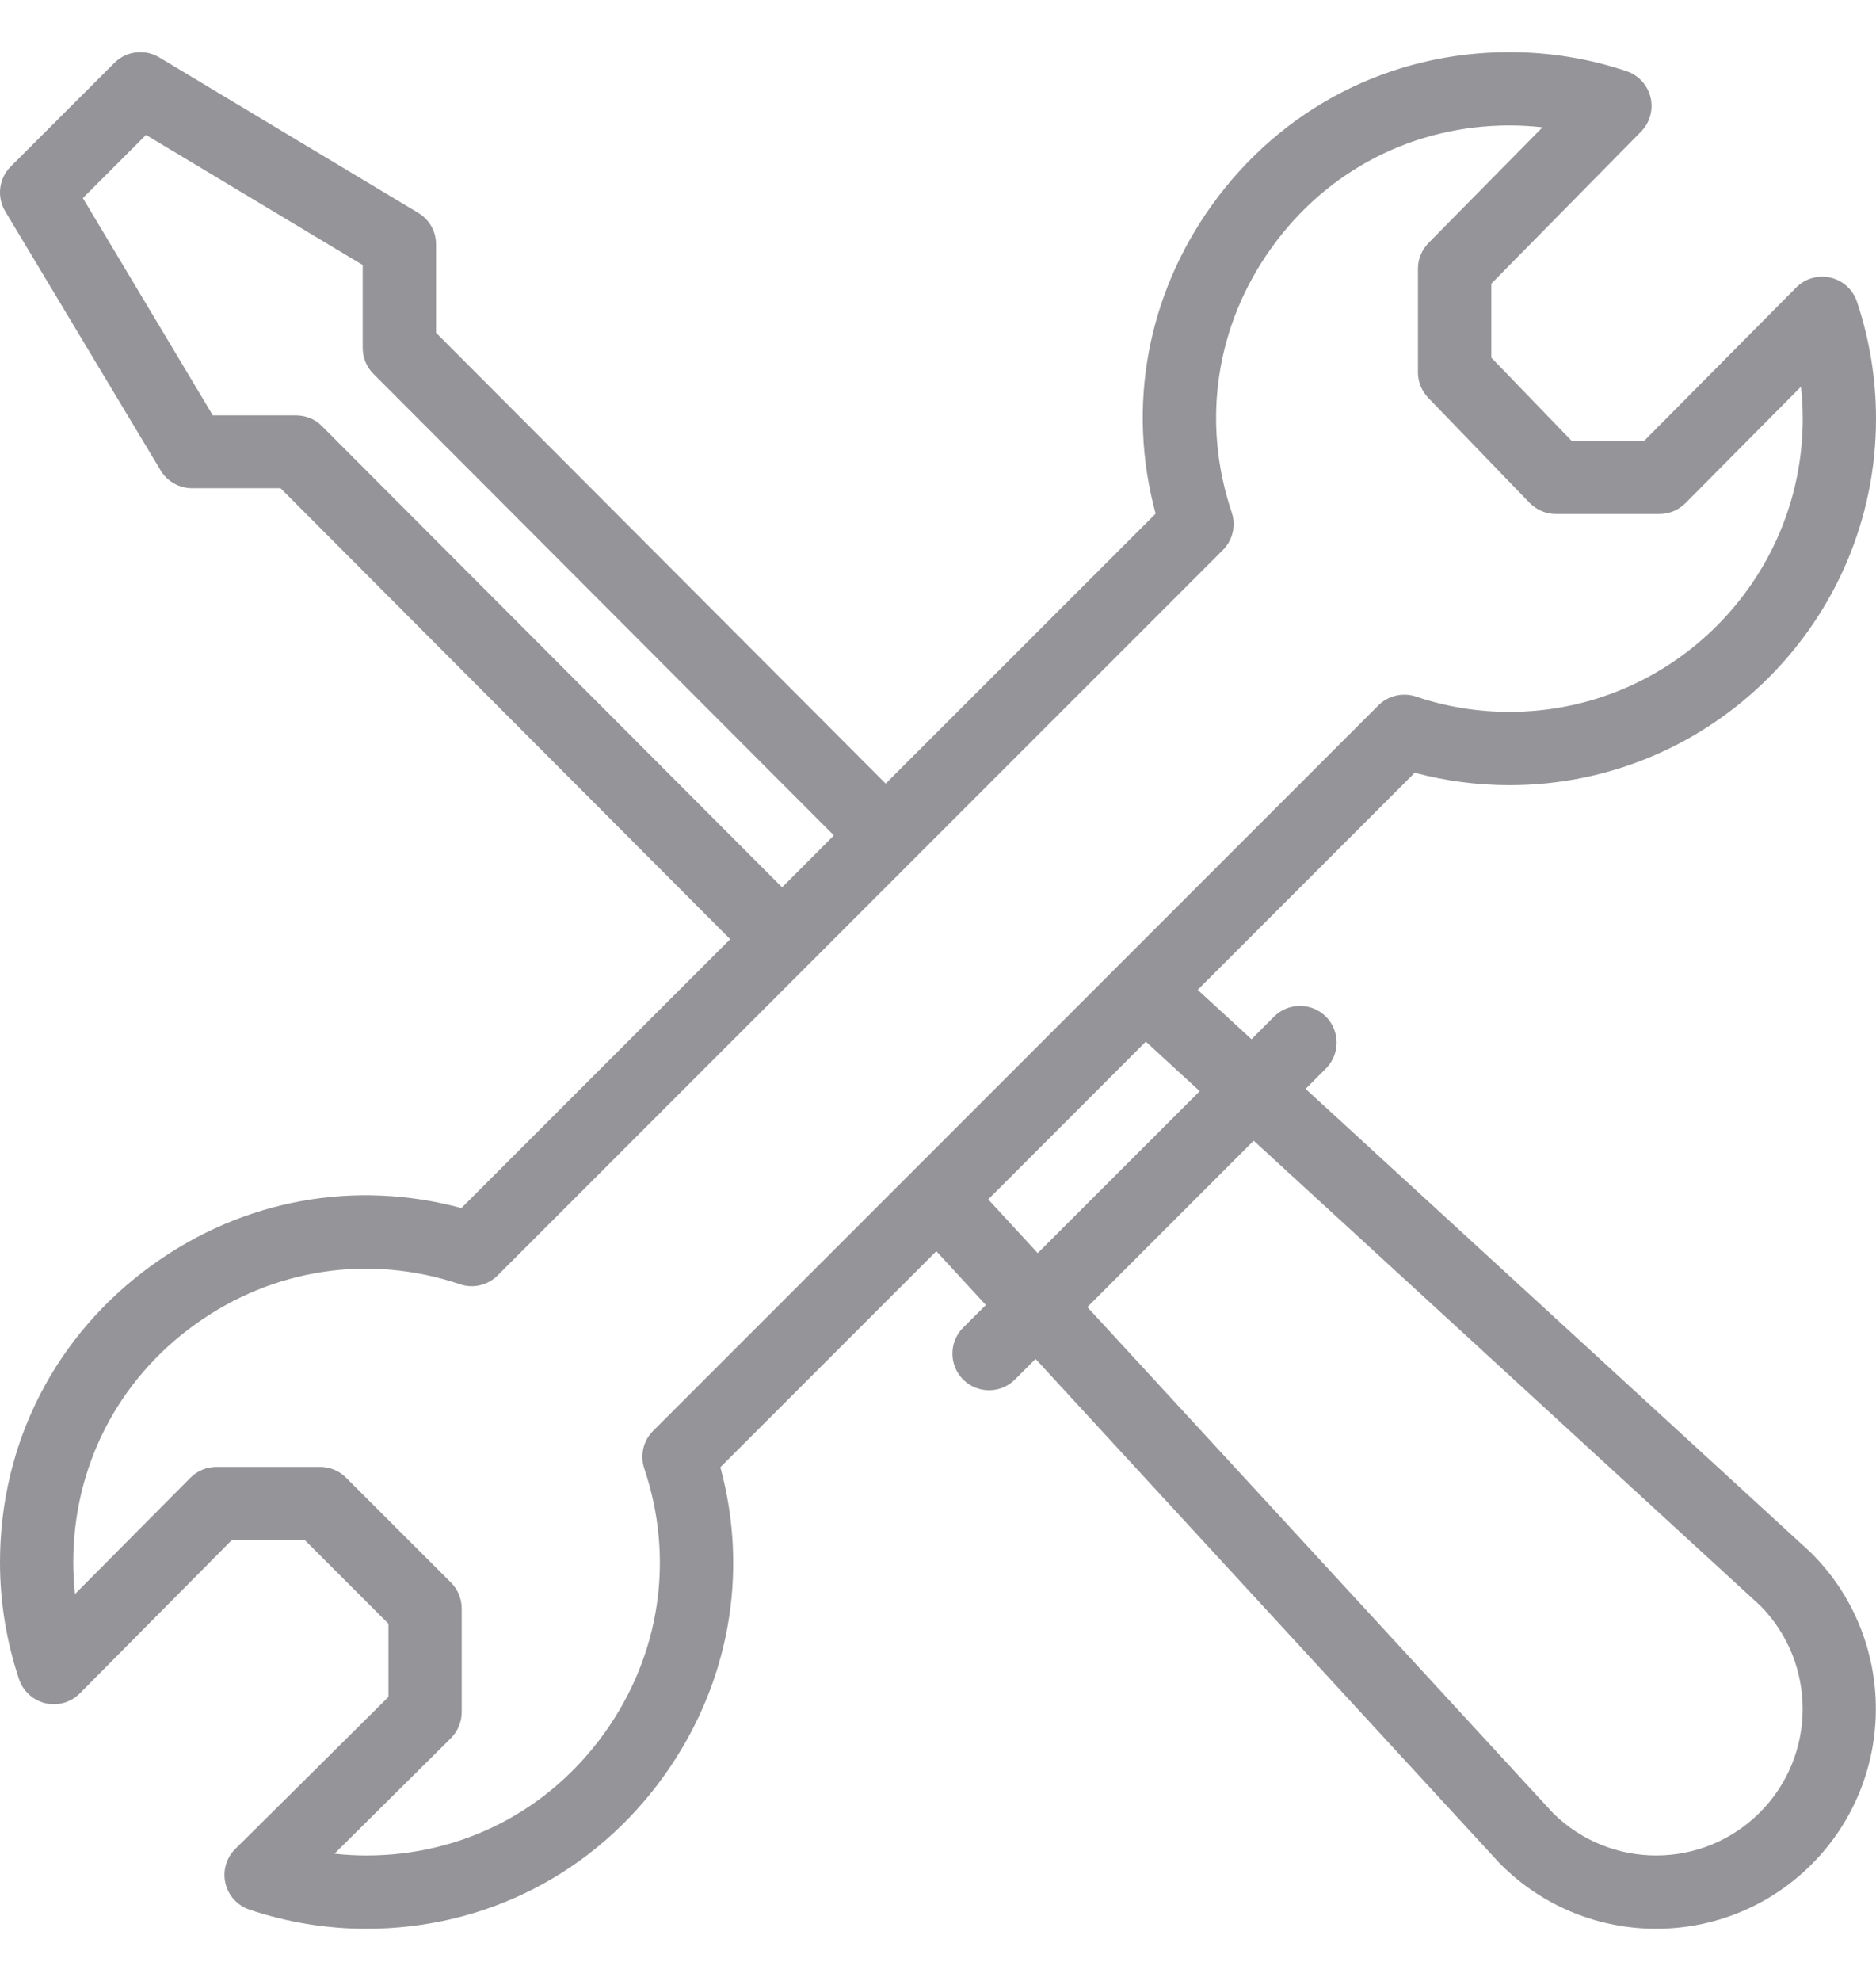 <svg width="18" height="19" viewBox="0 0 18 19" fill="none" xmlns="http://www.w3.org/2000/svg">
<path d="M17.563 2.663C17.445 2.635 17.32 2.671 17.234 2.758L15.777 4.227H15.078L14.309 3.43V2.721L15.745 1.263C15.83 1.177 15.865 1.053 15.837 0.935C15.809 0.817 15.722 0.722 15.607 0.683C15.246 0.562 14.868 0.5 14.484 0.5C13.339 0.5 12.299 1.034 11.63 1.965C11.004 2.836 10.811 3.904 11.088 4.927L8.498 7.516L4.184 3.192V2.343C4.184 2.22 4.119 2.105 4.013 2.042L1.527 0.55C1.389 0.467 1.212 0.489 1.098 0.603L0.103 1.597C-0.011 1.711 -0.033 1.888 0.05 2.027L1.542 4.513C1.605 4.618 1.72 4.683 1.843 4.683L2.692 4.683L7.006 9.008L4.427 11.587C3.404 11.311 2.336 11.504 1.464 12.131C0.534 12.799 0 13.839 0 14.984C0 15.368 0.062 15.746 0.183 16.107C0.222 16.222 0.318 16.309 0.437 16.337C0.556 16.364 0.68 16.329 0.766 16.242L2.223 14.773H2.926L3.727 15.574V16.276L2.258 17.734C2.171 17.819 2.135 17.944 2.163 18.063C2.19 18.181 2.278 18.277 2.393 18.316C2.754 18.438 3.132 18.5 3.516 18.5C4.661 18.5 5.701 17.966 6.369 17.036C6.995 16.164 7.189 15.095 6.912 14.073L8.984 12.001L9.459 12.517L9.241 12.734C9.104 12.872 9.104 13.094 9.241 13.232C9.378 13.369 9.601 13.369 9.738 13.232L9.936 13.034L14.389 17.872C14.392 17.875 14.396 17.878 14.399 17.882C15.223 18.706 16.558 18.706 17.382 17.882C18.204 17.059 18.204 15.721 17.382 14.899C17.379 14.895 17.375 14.892 17.371 14.888L12.527 10.444L12.722 10.249C12.859 10.111 12.859 9.889 12.722 9.751C12.584 9.614 12.362 9.614 12.224 9.751L12.008 9.968L11.492 9.494L13.574 7.412C13.87 7.491 14.175 7.531 14.484 7.531C16.423 7.531 18 5.954 18 4.016C18 3.632 17.938 3.254 17.817 2.893C17.778 2.777 17.682 2.69 17.563 2.663ZM3.086 4.084C3.02 4.018 2.931 3.984 2.838 3.984L2.042 3.984L0.795 1.9L1.401 1.294L3.48 2.542V3.338C3.48 3.431 3.517 3.52 3.583 3.586L8.001 8.013L7.504 8.511L3.086 4.084ZM12.029 10.941L16.89 15.401C17.433 15.95 17.432 16.838 16.885 17.385C16.337 17.933 15.451 17.934 14.901 17.39L10.433 12.537L12.029 10.941ZM11.511 10.466L9.957 12.019L9.482 11.504L10.994 9.991L11.511 10.466ZM14.484 6.828C14.177 6.828 13.874 6.779 13.586 6.681C13.459 6.639 13.319 6.672 13.225 6.766C11.463 8.529 7.665 12.326 6.266 13.725C6.172 13.819 6.139 13.959 6.182 14.086C6.474 14.953 6.334 15.879 5.798 16.625C5.263 17.37 4.431 17.797 3.516 17.797C3.413 17.797 3.31 17.791 3.209 17.78L4.326 16.672C4.392 16.606 4.43 16.516 4.43 16.422V15.428C4.43 15.335 4.393 15.245 4.327 15.179L3.32 14.173C3.254 14.107 3.165 14.07 3.072 14.07H2.077C1.983 14.07 1.893 14.107 1.827 14.174L0.719 15.29C0.709 15.189 0.703 15.087 0.703 14.984C0.703 14.068 1.13 13.236 1.874 12.702C2.62 12.166 3.546 12.026 4.414 12.318C4.541 12.361 4.68 12.328 4.775 12.233C4.794 12.214 11.729 5.28 11.734 5.275C11.828 5.18 11.861 5.041 11.818 4.914C11.526 4.046 11.665 3.121 12.201 2.375C12.736 1.63 13.568 1.203 14.484 1.203C14.59 1.203 14.696 1.209 14.8 1.221L13.707 2.33C13.642 2.396 13.605 2.485 13.605 2.577V3.572C13.605 3.663 13.641 3.75 13.704 3.816L14.675 4.822C14.742 4.891 14.833 4.93 14.928 4.93H15.923C16.017 4.93 16.106 4.892 16.172 4.826L17.28 3.709C17.291 3.81 17.297 3.913 17.297 4.016C17.297 5.566 16.035 6.828 14.484 6.828Z" fill="#959499"/>
</svg>
